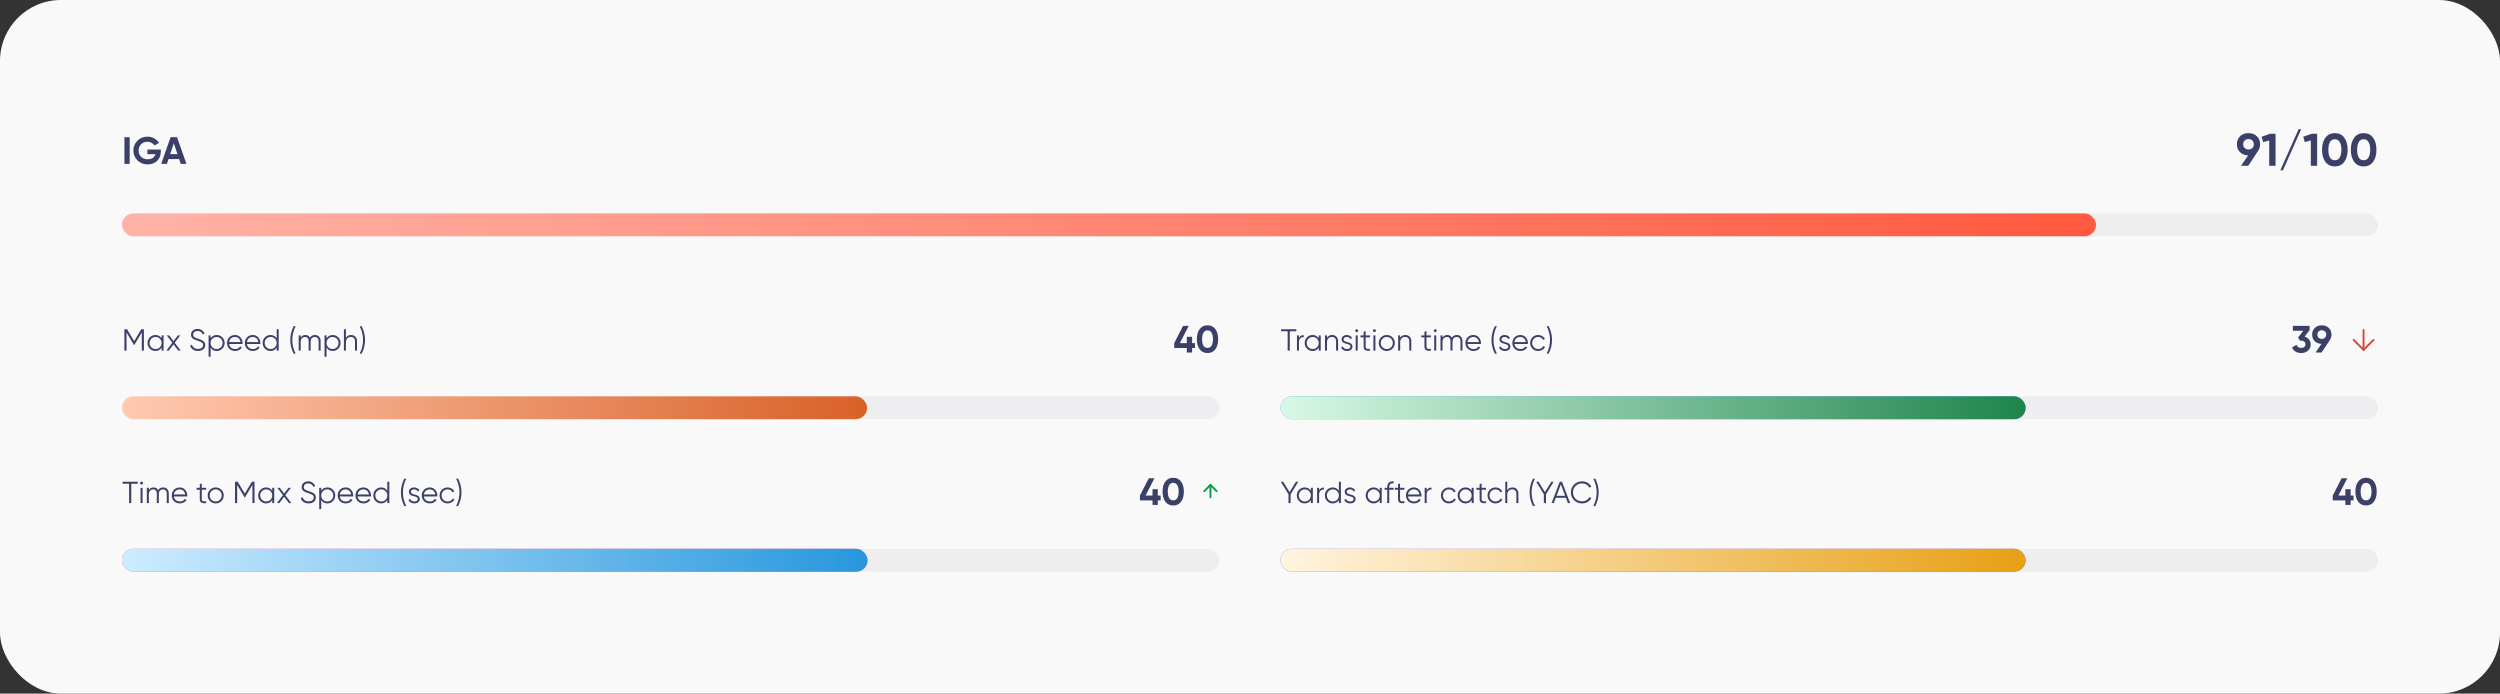 <svg width="1312" height="364" viewBox="0 0 1312 364" fill="none" xmlns="http://www.w3.org/2000/svg">
<rect x="0" y="0" width="1312" height="364" fill="#333333" stroke="none"/>
<rect width="1312" height="364" rx="32" fill="#F9F9F9"/>
<path d="M65.3 72H68.06V86H65.3V72ZM84.392 78.48V79.56C84.392 81.56 83.752 83.18 82.472 84.42C81.192 85.66 79.538 86.28 77.512 86.28C75.352 86.28 73.558 85.58 72.132 84.18C70.718 82.767 70.012 81.047 70.012 79.02C70.012 76.98 70.712 75.253 72.112 73.84C73.525 72.427 75.272 71.72 77.352 71.72C78.658 71.72 79.852 72.02 80.932 72.62C82.012 73.207 82.852 73.993 83.452 74.98L81.092 76.34C80.758 75.767 80.252 75.3 79.572 74.94C78.905 74.58 78.158 74.4 77.332 74.4C75.998 74.4 74.898 74.84 74.032 75.72C73.178 76.587 72.752 77.687 72.752 79.02C72.752 80.34 73.185 81.433 74.052 82.3C74.932 83.153 76.092 83.58 77.532 83.58C78.598 83.58 79.478 83.347 80.172 82.88C80.878 82.4 81.358 81.747 81.612 80.92H77.372V78.48H84.392ZM94.847 86L94.007 83.48H88.427L87.587 86H84.607L89.507 72H92.927L97.847 86H94.847ZM89.307 80.9H93.147L91.227 75.18L89.307 80.9Z" fill="#3B4068"/>
<path d="M1186.1 75.696C1186.1 76.992 1185.76 78.128 1185.09 79.104H1185.11L1179.88 87H1176.09L1179.83 81.528C1178.09 81.496 1176.66 80.944 1175.56 79.872C1174.47 78.784 1173.93 77.392 1173.93 75.696C1173.93 73.984 1174.49 72.584 1175.61 71.496C1176.74 70.408 1178.21 69.864 1180 69.864C1181.81 69.864 1183.27 70.408 1184.39 71.496C1185.53 72.568 1186.1 73.968 1186.1 75.696ZM1177.22 75.696C1177.22 76.528 1177.48 77.192 1178.01 77.688C1178.55 78.184 1179.22 78.432 1180 78.432C1180.82 78.432 1181.49 78.184 1182.02 77.688C1182.54 77.192 1182.81 76.528 1182.81 75.696C1182.81 74.864 1182.54 74.208 1182.02 73.728C1181.49 73.232 1180.82 72.984 1180 72.984C1179.22 72.984 1178.55 73.232 1178.01 73.728C1177.48 74.224 1177.22 74.88 1177.22 75.696ZM1191.32 70.2H1194.2V87H1190.89V73.704L1187.72 74.592L1186.9 71.76L1191.32 70.2ZM1198.08 89.4H1196.71L1206.31 67.8H1207.68L1198.08 89.4ZM1213.16 70.2H1216.04V87H1212.73V73.704L1209.56 74.592L1208.75 71.76L1213.16 70.2ZM1225.33 87.336C1223.23 87.336 1221.58 86.544 1220.38 84.96C1219.2 83.36 1218.61 81.24 1218.61 78.6C1218.61 75.96 1219.2 73.848 1220.38 72.264C1221.58 70.664 1223.23 69.864 1225.33 69.864C1227.44 69.864 1229.09 70.664 1230.27 72.264C1231.45 73.848 1232.05 75.96 1232.05 78.6C1232.05 81.24 1231.45 83.36 1230.27 84.96C1229.09 86.544 1227.44 87.336 1225.33 87.336ZM1222.78 82.704C1223.36 83.632 1224.21 84.096 1225.33 84.096C1226.45 84.096 1227.29 83.624 1227.87 82.68C1228.46 81.736 1228.76 80.376 1228.76 78.6C1228.76 76.808 1228.46 75.44 1227.87 74.496C1227.29 73.552 1226.45 73.08 1225.33 73.08C1224.21 73.08 1223.36 73.552 1222.78 74.496C1222.21 75.44 1221.92 76.808 1221.92 78.6C1221.92 80.392 1222.21 81.76 1222.78 82.704ZM1240.44 87.336C1238.35 87.336 1236.7 86.544 1235.5 84.96C1234.31 83.36 1233.72 81.24 1233.72 78.6C1233.72 75.96 1234.31 73.848 1235.5 72.264C1236.7 70.664 1238.35 69.864 1240.44 69.864C1242.55 69.864 1244.2 70.664 1245.39 72.264C1246.57 73.848 1247.16 75.96 1247.16 78.6C1247.16 81.24 1246.57 83.36 1245.39 84.96C1244.2 86.544 1242.55 87.336 1240.44 87.336ZM1237.9 82.704C1238.47 83.632 1239.32 84.096 1240.44 84.096C1241.56 84.096 1242.41 83.624 1242.99 82.68C1243.58 81.736 1243.87 80.376 1243.87 78.6C1243.87 76.808 1243.58 75.44 1242.99 74.496C1242.41 73.552 1241.56 73.08 1240.44 73.08C1239.32 73.08 1238.47 73.552 1237.9 74.496C1237.32 75.44 1237.03 76.808 1237.03 78.6C1237.03 80.392 1237.32 81.76 1237.9 82.704Z" fill="#3B4068"/>
<rect opacity="0.2" x="64" y="112" width="1184" height="12" rx="6" fill="#C3C5D6"/>
<rect x="64" y="112" width="1036" height="12" rx="6" fill="url(#paint0_linear_13432_33562)"/>
<path d="M75.52 172.8V184H74.4V174.496L70.48 181.056H70.32L66.4 174.496V184H65.28V172.8H66.672L70.4 179.04L74.128 172.8H75.52ZM84.797 176H85.853V184H84.797V182.432C84.061 183.605 82.984 184.192 81.565 184.192C80.424 184.192 79.448 183.787 78.637 182.976C77.837 182.165 77.437 181.173 77.437 180C77.437 178.827 77.837 177.835 78.637 177.024C79.448 176.213 80.424 175.808 81.565 175.808C82.984 175.808 84.061 176.395 84.797 177.568V176ZM79.405 182.256C80.013 182.864 80.76 183.168 81.645 183.168C82.53 183.168 83.277 182.864 83.885 182.256C84.493 181.637 84.797 180.885 84.797 180C84.797 179.115 84.493 178.368 83.885 177.76C83.277 177.141 82.53 176.832 81.645 176.832C80.76 176.832 80.013 177.141 79.405 177.76C78.797 178.368 78.493 179.115 78.493 180C78.493 180.885 78.797 181.637 79.405 182.256ZM94.809 184H93.545L91.049 180.704L88.553 184H87.289L90.425 179.856L87.497 176H88.761L91.049 179.024L93.337 176H94.601L91.689 179.856L94.809 184ZM103.925 184.192C102.901 184.192 102.021 183.952 101.285 183.472C100.56 182.981 100.053 182.309 99.765 181.456L100.725 180.896C100.928 181.589 101.301 182.133 101.845 182.528C102.389 182.912 103.088 183.104 103.941 183.104C104.773 183.104 105.418 182.923 105.877 182.56C106.346 182.187 106.581 181.696 106.581 181.088C106.581 180.501 106.368 180.059 105.941 179.76C105.514 179.461 104.81 179.152 103.829 178.832C102.666 178.448 101.898 178.139 101.525 177.904C100.672 177.392 100.245 176.651 100.245 175.68C100.245 174.731 100.576 173.984 101.237 173.44C101.898 172.885 102.714 172.608 103.685 172.608C104.56 172.608 105.317 172.837 105.957 173.296C106.597 173.744 107.072 174.32 107.381 175.024L106.437 175.552C105.925 174.315 105.008 173.696 103.685 173.696C102.992 173.696 102.432 173.867 102.005 174.208C101.578 174.549 101.365 175.024 101.365 175.632C101.365 176.187 101.557 176.603 101.941 176.88C102.325 177.157 102.96 177.44 103.845 177.728C104.25 177.867 104.538 177.968 104.709 178.032C104.89 178.085 105.146 178.181 105.477 178.32C105.818 178.448 106.069 178.565 106.229 178.672C106.389 178.768 106.581 178.907 106.805 179.088C107.04 179.259 107.205 179.435 107.301 179.616C107.408 179.787 107.498 180 107.573 180.256C107.658 180.501 107.701 180.768 107.701 181.056C107.701 182.005 107.354 182.768 106.661 183.344C105.968 183.909 105.056 184.192 103.925 184.192ZM113.752 175.808C114.893 175.808 115.864 176.213 116.664 177.024C117.474 177.835 117.88 178.827 117.88 180C117.88 181.173 117.474 182.165 116.664 182.976C115.864 183.787 114.893 184.192 113.752 184.192C112.333 184.192 111.256 183.605 110.52 182.432V187.2H109.464V176H110.52V177.568C111.256 176.395 112.333 175.808 113.752 175.808ZM111.432 182.256C112.04 182.864 112.786 183.168 113.672 183.168C114.557 183.168 115.304 182.864 115.912 182.256C116.52 181.637 116.824 180.885 116.824 180C116.824 179.115 116.52 178.368 115.912 177.76C115.304 177.141 114.557 176.832 113.672 176.832C112.786 176.832 112.04 177.141 111.432 177.76C110.824 178.368 110.52 179.115 110.52 180C110.52 180.885 110.824 181.637 111.432 182.256ZM123.332 175.808C124.516 175.808 125.47 176.229 126.196 177.072C126.932 177.904 127.3 178.891 127.3 180.032C127.3 180.149 127.289 180.315 127.268 180.528H120.244C120.35 181.339 120.692 181.984 121.268 182.464C121.854 182.933 122.574 183.168 123.428 183.168C124.036 183.168 124.558 183.045 124.996 182.8C125.444 182.544 125.78 182.213 126.004 181.808L126.932 182.352C126.58 182.917 126.1 183.365 125.492 183.696C124.884 184.027 124.19 184.192 123.412 184.192C122.153 184.192 121.129 183.797 120.34 183.008C119.55 182.219 119.156 181.216 119.156 180C119.156 178.805 119.545 177.808 120.324 177.008C121.102 176.208 122.105 175.808 123.332 175.808ZM123.332 176.832C122.5 176.832 121.801 177.083 121.236 177.584C120.681 178.075 120.35 178.715 120.244 179.504H126.212C126.105 178.661 125.78 178.005 125.236 177.536C124.692 177.067 124.057 176.832 123.332 176.832ZM132.675 175.808C133.859 175.808 134.814 176.229 135.539 177.072C136.275 177.904 136.643 178.891 136.643 180.032C136.643 180.149 136.633 180.315 136.611 180.528H129.587C129.694 181.339 130.035 181.984 130.611 182.464C131.198 182.933 131.918 183.168 132.771 183.168C133.379 183.168 133.902 183.045 134.339 182.8C134.787 182.544 135.123 182.213 135.347 181.808L136.275 182.352C135.923 182.917 135.443 183.365 134.835 183.696C134.227 184.027 133.534 184.192 132.755 184.192C131.497 184.192 130.473 183.797 129.683 183.008C128.894 182.219 128.499 181.216 128.499 180C128.499 178.805 128.889 177.808 129.667 177.008C130.446 176.208 131.449 175.808 132.675 175.808ZM132.675 176.832C131.843 176.832 131.145 177.083 130.579 177.584C130.025 178.075 129.694 178.715 129.587 179.504H135.555C135.449 178.661 135.123 178.005 134.579 177.536C134.035 177.067 133.401 176.832 132.675 176.832ZM145.203 172.8H146.259V184H145.203V182.432C144.467 183.605 143.39 184.192 141.971 184.192C140.83 184.192 139.854 183.787 139.043 182.976C138.243 182.165 137.843 181.173 137.843 180C137.843 178.827 138.243 177.835 139.043 177.024C139.854 176.213 140.83 175.808 141.971 175.808C143.39 175.808 144.467 176.395 145.203 177.568V172.8ZM139.811 182.256C140.419 182.864 141.166 183.168 142.051 183.168C142.936 183.168 143.683 182.864 144.291 182.256C144.899 181.637 145.203 180.885 145.203 180C145.203 179.115 144.899 178.368 144.291 177.76C143.683 177.141 142.936 176.832 142.051 176.832C141.166 176.832 140.419 177.141 139.811 177.76C139.203 178.368 138.899 179.115 138.899 180C138.899 180.885 139.203 181.637 139.811 182.256ZM154.095 185.6C152.922 183.253 152.335 180.853 152.335 178.4C152.335 175.947 152.922 173.547 154.095 171.2H155.151C153.978 173.547 153.391 175.947 153.391 178.4C153.391 180.853 153.978 183.253 155.151 185.6H154.095ZM165.273 175.808C166.169 175.808 166.889 176.096 167.433 176.672C167.988 177.248 168.265 178.027 168.265 179.008V184H167.209V179.008C167.209 178.315 167.028 177.781 166.665 177.408C166.313 177.024 165.844 176.832 165.257 176.832C164.596 176.832 164.057 177.056 163.641 177.504C163.236 177.941 163.033 178.629 163.033 179.568V184H161.977V179.008C161.977 178.304 161.806 177.765 161.465 177.392C161.134 177.019 160.681 176.832 160.105 176.832C159.465 176.832 158.921 177.056 158.473 177.504C158.025 177.952 157.801 178.64 157.801 179.568V184H156.745V176H157.801V177.168C158.377 176.261 159.193 175.808 160.249 175.808C161.401 175.808 162.212 176.293 162.681 177.264C163.257 176.293 164.121 175.808 165.273 175.808ZM174.596 175.808C175.737 175.808 176.708 176.213 177.508 177.024C178.318 177.835 178.724 178.827 178.724 180C178.724 181.173 178.318 182.165 177.508 182.976C176.708 183.787 175.737 184.192 174.596 184.192C173.177 184.192 172.1 183.605 171.364 182.432V187.2H170.308V176H171.364V177.568C172.1 176.395 173.177 175.808 174.596 175.808ZM172.276 182.256C172.884 182.864 173.63 183.168 174.516 183.168C175.401 183.168 176.148 182.864 176.756 182.256C177.364 181.637 177.668 180.885 177.668 180C177.668 179.115 177.364 178.368 176.756 177.76C176.148 177.141 175.401 176.832 174.516 176.832C173.63 176.832 172.884 177.141 172.276 177.76C171.668 178.368 171.364 179.115 171.364 180C171.364 180.885 171.668 181.637 172.276 182.256ZM184.223 175.808C185.194 175.808 185.957 176.107 186.511 176.704C187.077 177.291 187.359 178.085 187.359 179.088V184H186.303V179.088C186.303 178.373 186.111 177.819 185.727 177.424C185.354 177.029 184.821 176.832 184.127 176.832C183.359 176.832 182.735 177.077 182.255 177.568C181.775 178.048 181.535 178.795 181.535 179.808V184H180.479V172.8H181.535V177.248C182.133 176.288 183.029 175.808 184.223 175.808ZM189.817 185.6H188.761C189.935 183.253 190.521 180.853 190.521 178.4C190.521 175.947 189.935 173.547 188.761 171.2H189.817C190.991 173.547 191.577 175.947 191.577 178.4C191.577 180.853 190.991 183.253 189.817 185.6Z" fill="#3B4068"/>
<path d="M627.121 180.06V182.62H625.621V185H622.841V182.62H616.221V180.06L620.881 171H623.841L619.201 180.06H622.841V176.74H625.621V180.06H627.121ZM633.702 185.28C631.956 185.28 630.582 184.62 629.582 183.3C628.596 181.967 628.102 180.2 628.102 178C628.102 175.8 628.596 174.04 629.582 172.72C630.582 171.387 631.956 170.72 633.702 170.72C635.462 170.72 636.836 171.387 637.822 172.72C638.809 174.04 639.302 175.8 639.302 178C639.302 180.2 638.809 181.967 637.822 183.3C636.836 184.62 635.462 185.28 633.702 185.28ZM631.582 181.42C632.062 182.193 632.769 182.58 633.702 182.58C634.636 182.58 635.342 182.187 635.822 181.4C636.316 180.613 636.562 179.48 636.562 178C636.562 176.507 636.316 175.367 635.822 174.58C635.342 173.793 634.636 173.4 633.702 173.4C632.769 173.4 632.062 173.793 631.582 174.58C631.102 175.367 630.862 176.507 630.862 178C630.862 179.493 631.102 180.633 631.582 181.42Z" fill="#3B4068"/>
<rect opacity="0.2" x="64" y="208" width="576" height="12" rx="6" fill="#C3C5D6"/>
<rect x="64" y="208" width="391.052" height="12" rx="6" fill="url(#paint1_linear_13432_33562)"/>
<path d="M72.32 252.8V253.856H68.88V264H67.76V253.856H64.32V252.8H72.32ZM74.833 254.08C74.683 254.229 74.502 254.304 74.289 254.304C74.075 254.304 73.894 254.229 73.745 254.08C73.595 253.931 73.521 253.749 73.521 253.536C73.521 253.323 73.595 253.141 73.745 252.992C73.894 252.843 74.075 252.768 74.289 252.768C74.502 252.768 74.683 252.843 74.833 252.992C74.982 253.141 75.057 253.323 75.057 253.536C75.057 253.749 74.982 253.931 74.833 254.08ZM73.761 264V256H74.817V264H73.761ZM85.585 255.808C86.481 255.808 87.201 256.096 87.746 256.672C88.3 257.248 88.578 258.027 88.578 259.008V264H87.522V259.008C87.522 258.315 87.34 257.781 86.978 257.408C86.626 257.024 86.156 256.832 85.57 256.832C84.908 256.832 84.37 257.056 83.954 257.504C83.548 257.941 83.346 258.629 83.346 259.568V264H82.29V259.008C82.29 258.304 82.119 257.765 81.778 257.392C81.447 257.019 80.993 256.832 80.418 256.832C79.778 256.832 79.234 257.056 78.785 257.504C78.338 257.952 78.114 258.64 78.114 259.568V264H77.058V256H78.114V257.168C78.689 256.261 79.505 255.808 80.561 255.808C81.713 255.808 82.524 256.293 82.993 257.264C83.57 256.293 84.433 255.808 85.585 255.808ZM94.316 255.808C95.5 255.808 96.455 256.229 97.18 257.072C97.916 257.904 98.284 258.891 98.284 260.032C98.284 260.149 98.273 260.315 98.252 260.528H91.228C91.335 261.339 91.676 261.984 92.252 262.464C92.839 262.933 93.559 263.168 94.412 263.168C95.02 263.168 95.543 263.045 95.98 262.8C96.428 262.544 96.764 262.213 96.988 261.808L97.916 262.352C97.564 262.917 97.084 263.365 96.476 263.696C95.868 264.027 95.175 264.192 94.396 264.192C93.137 264.192 92.113 263.797 91.324 263.008C90.535 262.219 90.14 261.216 90.14 260C90.14 258.805 90.529 257.808 91.308 257.008C92.087 256.208 93.089 255.808 94.316 255.808ZM94.316 256.832C93.484 256.832 92.785 257.083 92.22 257.584C91.665 258.075 91.335 258.715 91.228 259.504H97.196C97.089 258.661 96.764 258.005 96.22 257.536C95.676 257.067 95.041 256.832 94.316 256.832ZM108.204 257.024H105.9V261.872C105.9 262.309 105.985 262.624 106.156 262.816C106.326 262.997 106.582 263.093 106.924 263.104C107.265 263.104 107.692 263.093 108.204 263.072V264C107.084 264.171 106.241 264.091 105.676 263.76C105.121 263.429 104.844 262.8 104.844 261.872V257.024H103.164V256H104.844V254.08L105.9 253.76V256H108.204V257.024ZM116.183 262.992C115.373 263.792 114.381 264.192 113.207 264.192C112.034 264.192 111.037 263.792 110.215 262.992C109.405 262.181 108.999 261.184 108.999 260C108.999 258.816 109.405 257.824 110.215 257.024C111.037 256.213 112.034 255.808 113.207 255.808C114.381 255.808 115.373 256.213 116.183 257.024C117.005 257.824 117.415 258.816 117.415 260C117.415 261.184 117.005 262.181 116.183 262.992ZM110.967 262.256C111.575 262.864 112.322 263.168 113.207 263.168C114.093 263.168 114.839 262.864 115.447 262.256C116.055 261.637 116.359 260.885 116.359 260C116.359 259.115 116.055 258.368 115.447 257.76C114.839 257.141 114.093 256.832 113.207 256.832C112.322 256.832 111.575 257.141 110.967 257.76C110.359 258.368 110.055 259.115 110.055 260C110.055 260.885 110.359 261.637 110.967 262.256ZM133.583 252.8V264H132.463V254.496L128.543 261.056H128.383L124.463 254.496V264H123.343V252.8H124.735L128.463 259.04L132.191 252.8H133.583ZM142.859 256H143.915V264H142.859V262.432C142.123 263.605 141.046 264.192 139.627 264.192C138.486 264.192 137.51 263.787 136.699 262.976C135.899 262.165 135.499 261.173 135.499 260C135.499 258.827 135.899 257.835 136.699 257.024C137.51 256.213 138.486 255.808 139.627 255.808C141.046 255.808 142.123 256.395 142.859 257.568V256ZM137.467 262.256C138.075 262.864 138.822 263.168 139.707 263.168C140.593 263.168 141.339 262.864 141.947 262.256C142.555 261.637 142.859 260.885 142.859 260C142.859 259.115 142.555 258.368 141.947 257.76C141.339 257.141 140.593 256.832 139.707 256.832C138.822 256.832 138.075 257.141 137.467 257.76C136.859 258.368 136.555 259.115 136.555 260C136.555 260.885 136.859 261.637 137.467 262.256ZM152.871 264H151.607L149.111 260.704L146.615 264H145.351L148.487 259.856L145.559 256H146.823L149.111 259.024L151.399 256H152.663L149.751 259.856L152.871 264ZM161.988 264.192C160.964 264.192 160.084 263.952 159.348 263.472C158.622 262.981 158.116 262.309 157.828 261.456L158.788 260.896C158.99 261.589 159.364 262.133 159.908 262.528C160.452 262.912 161.15 263.104 162.004 263.104C162.836 263.104 163.481 262.923 163.94 262.56C164.409 262.187 164.644 261.696 164.644 261.088C164.644 260.501 164.43 260.059 164.004 259.76C163.577 259.461 162.873 259.152 161.891 258.832C160.729 258.448 159.961 258.139 159.588 257.904C158.734 257.392 158.308 256.651 158.308 255.68C158.308 254.731 158.638 253.984 159.299 253.44C159.961 252.885 160.777 252.608 161.748 252.608C162.622 252.608 163.38 252.837 164.02 253.296C164.66 253.744 165.134 254.32 165.444 255.024L164.5 255.552C163.988 254.315 163.07 253.696 161.748 253.696C161.054 253.696 160.494 253.867 160.068 254.208C159.641 254.549 159.428 255.024 159.428 255.632C159.428 256.187 159.62 256.603 160.004 256.88C160.388 257.157 161.022 257.44 161.908 257.728C162.313 257.867 162.601 257.968 162.772 258.032C162.953 258.085 163.209 258.181 163.54 258.32C163.881 258.448 164.132 258.565 164.292 258.672C164.452 258.768 164.644 258.907 164.868 259.088C165.102 259.259 165.268 259.435 165.364 259.616C165.47 259.787 165.561 260 165.635 260.256C165.721 260.501 165.764 260.768 165.764 261.056C165.764 262.005 165.417 262.768 164.724 263.344C164.03 263.909 163.118 264.192 161.988 264.192ZM171.814 255.808C172.956 255.808 173.926 256.213 174.726 257.024C175.537 257.835 175.942 258.827 175.942 260C175.942 261.173 175.537 262.165 174.726 262.976C173.926 263.787 172.956 264.192 171.814 264.192C170.396 264.192 169.318 263.605 168.582 262.432V267.2H167.526V256H168.582V257.568C169.318 256.395 170.396 255.808 171.814 255.808ZM169.494 262.256C170.102 262.864 170.849 263.168 171.734 263.168C172.62 263.168 173.366 262.864 173.974 262.256C174.582 261.637 174.886 260.885 174.886 260C174.886 259.115 174.582 258.368 173.974 257.76C173.366 257.141 172.62 256.832 171.734 256.832C170.849 256.832 170.102 257.141 169.494 257.76C168.886 258.368 168.582 259.115 168.582 260C168.582 260.885 168.886 261.637 169.494 262.256ZM181.394 255.808C182.578 255.808 183.533 256.229 184.258 257.072C184.994 257.904 185.362 258.891 185.362 260.032C185.362 260.149 185.351 260.315 185.33 260.528H178.306C178.413 261.339 178.754 261.984 179.33 262.464C179.917 262.933 180.637 263.168 181.49 263.168C182.098 263.168 182.621 263.045 183.058 262.8C183.506 262.544 183.842 262.213 184.066 261.808L184.994 262.352C184.642 262.917 184.162 263.365 183.554 263.696C182.946 264.027 182.253 264.192 181.474 264.192C180.215 264.192 179.191 263.797 178.402 263.008C177.613 262.219 177.218 261.216 177.218 260C177.218 258.805 177.607 257.808 178.386 257.008C179.165 256.208 180.167 255.808 181.394 255.808ZM181.394 256.832C180.562 256.832 179.863 257.083 179.298 257.584C178.743 258.075 178.413 258.715 178.306 259.504H184.274C184.167 258.661 183.842 258.005 183.298 257.536C182.754 257.067 182.119 256.832 181.394 256.832ZM190.738 255.808C191.922 255.808 192.877 256.229 193.602 257.072C194.338 257.904 194.706 258.891 194.706 260.032C194.706 260.149 194.695 260.315 194.674 260.528H187.65C187.757 261.339 188.098 261.984 188.674 262.464C189.261 262.933 189.981 263.168 190.834 263.168C191.442 263.168 191.965 263.045 192.402 262.8C192.85 262.544 193.186 262.213 193.41 261.808L194.338 262.352C193.986 262.917 193.506 263.365 192.898 263.696C192.29 264.027 191.597 264.192 190.818 264.192C189.559 264.192 188.535 263.797 187.746 263.008C186.957 262.219 186.562 261.216 186.562 260C186.562 258.805 186.951 257.808 187.73 257.008C188.509 256.208 189.511 255.808 190.738 255.808ZM190.738 256.832C189.906 256.832 189.207 257.083 188.642 257.584C188.087 258.075 187.757 258.715 187.65 259.504H193.618C193.511 258.661 193.186 258.005 192.642 257.536C192.098 257.067 191.463 256.832 190.738 256.832ZM203.266 252.8H204.322V264H203.266V262.432C202.53 263.605 201.452 264.192 200.034 264.192C198.892 264.192 197.916 263.787 197.106 262.976C196.306 262.165 195.906 261.173 195.906 260C195.906 258.827 196.306 257.835 197.106 257.024C197.916 256.213 198.892 255.808 200.034 255.808C201.452 255.808 202.53 256.395 203.266 257.568V252.8ZM197.874 262.256C198.482 262.864 199.228 263.168 200.114 263.168C200.999 263.168 201.746 262.864 202.354 262.256C202.962 261.637 203.266 260.885 203.266 260C203.266 259.115 202.962 258.368 202.354 257.76C201.746 257.141 200.999 256.832 200.114 256.832C199.228 256.832 198.482 257.141 197.874 257.76C197.266 258.368 196.962 259.115 196.962 260C196.962 260.885 197.266 261.637 197.874 262.256ZM212.158 265.6C210.984 263.253 210.398 260.853 210.398 258.4C210.398 255.947 210.984 253.547 212.158 251.2H213.214C212.04 253.547 211.454 255.947 211.454 258.4C211.454 260.853 212.04 263.253 213.214 265.6H212.158ZM215.64 258.096C215.64 258.459 215.8 258.747 216.12 258.96C216.44 259.173 216.829 259.339 217.288 259.456C217.746 259.573 218.205 259.707 218.664 259.856C219.122 259.995 219.512 260.235 219.832 260.576C220.152 260.907 220.312 261.344 220.312 261.888C220.312 262.571 220.04 263.125 219.496 263.552C218.962 263.979 218.269 264.192 217.416 264.192C216.648 264.192 215.992 264.021 215.448 263.68C214.914 263.339 214.541 262.896 214.328 262.352L215.224 261.824C215.373 262.24 215.64 262.571 216.024 262.816C216.418 263.051 216.882 263.168 217.416 263.168C217.938 263.168 218.376 263.067 218.728 262.864C219.08 262.651 219.256 262.325 219.256 261.888C219.256 261.525 219.096 261.237 218.776 261.024C218.456 260.811 218.066 260.645 217.608 260.528C217.149 260.411 216.69 260.283 216.232 260.144C215.773 259.995 215.384 259.755 215.064 259.424C214.744 259.083 214.584 258.64 214.584 258.096C214.584 257.445 214.84 256.901 215.352 256.464C215.874 256.027 216.53 255.808 217.32 255.808C217.97 255.808 218.541 255.957 219.032 256.256C219.522 256.544 219.885 256.939 220.12 257.44L219.24 257.952C218.93 257.205 218.29 256.832 217.32 256.832C216.861 256.832 216.466 256.944 216.136 257.168C215.805 257.381 215.64 257.691 215.64 258.096ZM225.535 255.808C226.719 255.808 227.673 256.229 228.399 257.072C229.135 257.904 229.503 258.891 229.503 260.032C229.503 260.149 229.492 260.315 229.471 260.528H222.447C222.553 261.339 222.895 261.984 223.471 262.464C224.057 262.933 224.777 263.168 225.631 263.168C226.239 263.168 226.761 263.045 227.199 262.8C227.647 262.544 227.983 262.213 228.207 261.808L229.135 262.352C228.783 262.917 228.303 263.365 227.695 263.696C227.087 264.027 226.393 264.192 225.615 264.192C224.356 264.192 223.332 263.797 222.543 263.008C221.753 262.219 221.359 261.216 221.359 260C221.359 258.805 221.748 257.808 222.527 257.008C223.305 256.208 224.308 255.808 225.535 255.808ZM225.535 256.832C224.703 256.832 224.004 257.083 223.439 257.584C222.884 258.075 222.553 258.715 222.447 259.504H228.415C228.308 258.661 227.983 258.005 227.439 257.536C226.895 257.067 226.26 256.832 225.535 256.832ZM234.911 264.192C233.705 264.192 232.703 263.792 231.903 262.992C231.103 262.181 230.703 261.184 230.703 260C230.703 258.816 231.103 257.824 231.903 257.024C232.703 256.213 233.705 255.808 234.911 255.808C235.7 255.808 236.409 256 237.039 256.384C237.668 256.757 238.127 257.264 238.415 257.904L237.551 258.4C237.337 257.92 236.991 257.541 236.511 257.264C236.041 256.976 235.508 256.832 234.911 256.832C234.025 256.832 233.279 257.141 232.671 257.76C232.063 258.368 231.759 259.115 231.759 260C231.759 260.885 232.063 261.637 232.671 262.256C233.279 262.864 234.025 263.168 234.911 263.168C235.508 263.168 236.041 263.029 236.511 262.752C236.98 262.464 237.348 262.08 237.615 261.6L238.495 262.112C238.164 262.752 237.679 263.259 237.039 263.632C236.399 264.005 235.689 264.192 234.911 264.192ZM240.427 265.6H239.371C240.544 263.253 241.131 260.853 241.131 258.4C241.131 255.947 240.544 253.547 239.371 251.2H240.427C241.6 253.547 242.187 255.947 242.187 258.4C242.187 260.853 241.6 263.253 240.427 265.6Z" fill="#3B4068"/>
<path d="M609.121 260.06V262.62H607.621V265H604.841V262.62H598.221V260.06L602.881 251H605.841L601.201 260.06H604.841V256.74H607.621V260.06H609.121ZM615.702 265.28C613.956 265.28 612.582 264.62 611.582 263.3C610.596 261.967 610.102 260.2 610.102 258C610.102 255.8 610.596 254.04 611.582 252.72C612.582 251.387 613.956 250.72 615.702 250.72C617.462 250.72 618.836 251.387 619.822 252.72C620.809 254.04 621.302 255.8 621.302 258C621.302 260.2 620.809 261.967 619.822 263.3C618.836 264.62 617.462 265.28 615.702 265.28ZM613.582 261.42C614.062 262.193 614.769 262.58 615.702 262.58C616.636 262.58 617.342 262.187 617.822 261.4C618.316 260.613 618.562 259.48 618.562 258C618.562 256.507 618.316 255.367 617.822 254.58C617.342 253.793 616.636 253.4 615.702 253.4C614.769 253.4 614.062 253.793 613.582 254.58C613.102 255.367 612.862 256.507 612.862 258C612.862 259.493 613.102 260.633 613.582 261.42Z" fill="#3B4068"/>
<path d="M638.5 257.75L635.25 254.5L632 257.75" stroke="#019C49" stroke-linecap="round" stroke-linejoin="round"/>
<path d="M635.25 261V254.5" stroke="#019C49" stroke-linecap="round" stroke-linejoin="round"/>
<rect opacity="0.2" x="64" y="288" width="576" height="12" rx="6" fill="#C3C5D6"/>
<rect x="64" y="288" width="391.261" height="12" rx="6" fill="#ED589D"/>
<rect x="64" y="288" width="391.261" height="12" rx="6" fill="url(#paint2_linear_13432_33562)"/>
<path d="M680.32 172.8V173.856H676.88V184H675.76V173.856H672.32V172.8H680.32ZM681.692 177.328C682.182 176.357 683.025 175.872 684.22 175.872V176.896C683.494 176.896 682.892 177.109 682.412 177.536C681.932 177.963 681.692 178.635 681.692 179.552V184H680.636V176H681.692V177.328ZM692.062 176H693.119V184H692.062V182.432C691.327 183.605 690.249 184.192 688.831 184.192C687.689 184.192 686.713 183.787 685.903 182.976C685.103 182.165 684.703 181.173 684.703 180C684.703 178.827 685.103 177.835 685.903 177.024C686.713 176.213 687.689 175.808 688.831 175.808C690.249 175.808 691.327 176.395 692.062 177.568V176ZM686.671 182.256C687.279 182.864 688.025 183.168 688.911 183.168C689.796 183.168 690.543 182.864 691.151 182.256C691.759 181.637 692.062 180.885 692.062 180C692.062 179.115 691.759 178.368 691.151 177.76C690.543 177.141 689.796 176.832 688.911 176.832C688.025 176.832 687.279 177.141 686.671 177.76C686.063 178.368 685.759 179.115 685.759 180C685.759 180.885 686.063 181.637 686.671 182.256ZM699.098 175.808C700.069 175.808 700.832 176.107 701.386 176.704C701.952 177.291 702.234 178.085 702.234 179.088V184H701.178V179.088C701.178 178.373 700.986 177.819 700.602 177.424C700.229 177.029 699.696 176.832 699.002 176.832C698.234 176.832 697.61 177.077 697.13 177.568C696.65 178.048 696.41 178.795 696.41 179.808V184H695.354V176H696.41V177.248C697.008 176.288 697.904 175.808 699.098 175.808ZM705.108 178.096C705.108 178.459 705.268 178.747 705.588 178.96C705.908 179.173 706.298 179.339 706.756 179.456C707.215 179.573 707.674 179.707 708.132 179.856C708.591 179.995 708.98 180.235 709.3 180.576C709.62 180.907 709.78 181.344 709.78 181.888C709.78 182.571 709.508 183.125 708.964 183.552C708.431 183.979 707.738 184.192 706.884 184.192C706.116 184.192 705.46 184.021 704.916 183.68C704.383 183.339 704.01 182.896 703.796 182.352L704.692 181.824C704.842 182.24 705.108 182.571 705.492 182.816C705.887 183.051 706.351 183.168 706.884 183.168C707.407 183.168 707.844 183.067 708.196 182.864C708.548 182.651 708.724 182.325 708.724 181.888C708.724 181.525 708.564 181.237 708.244 181.024C707.924 180.811 707.535 180.645 707.076 180.528C706.618 180.411 706.159 180.283 705.7 180.144C705.242 179.995 704.852 179.755 704.532 179.424C704.212 179.083 704.052 178.64 704.052 178.096C704.052 177.445 704.308 176.901 704.82 176.464C705.343 176.027 705.999 175.808 706.788 175.808C707.439 175.808 708.01 175.957 708.5 176.256C708.991 176.544 709.354 176.939 709.588 177.44L708.708 177.952C708.399 177.205 707.759 176.832 706.788 176.832C706.33 176.832 705.935 176.944 705.604 177.168C705.274 177.381 705.108 177.691 705.108 178.096ZM712.536 174.08C712.386 174.229 712.205 174.304 711.992 174.304C711.778 174.304 711.597 174.229 711.448 174.08C711.298 173.931 711.224 173.749 711.224 173.536C711.224 173.323 711.298 173.141 711.448 172.992C711.597 172.843 711.778 172.768 711.992 172.768C712.205 172.768 712.386 172.843 712.536 172.992C712.685 173.141 712.76 173.323 712.76 173.536C712.76 173.749 712.685 173.931 712.536 174.08ZM711.464 184V176H712.52V184H711.464ZM719.001 177.024H716.697V181.872C716.697 182.309 716.782 182.624 716.953 182.816C717.123 182.997 717.379 183.093 717.721 183.104C718.062 183.104 718.489 183.093 719.001 183.072V184C717.881 184.171 717.038 184.091 716.473 183.76C715.918 183.429 715.641 182.8 715.641 181.872V177.024H713.961V176H715.641V174.08L716.697 173.76V176H719.001V177.024ZM721.833 174.08C721.683 174.229 721.502 174.304 721.289 174.304C721.075 174.304 720.894 174.229 720.745 174.08C720.595 173.931 720.521 173.749 720.521 173.536C720.521 173.323 720.595 173.141 720.745 172.992C720.894 172.843 721.075 172.768 721.289 172.768C721.502 172.768 721.683 172.843 721.833 172.992C721.982 173.141 722.057 173.323 722.057 173.536C722.057 173.749 721.982 173.931 721.833 174.08ZM720.761 184V176H721.817V184H720.761ZM730.762 182.992C729.951 183.792 728.959 184.192 727.786 184.192C726.612 184.192 725.615 183.792 724.794 182.992C723.983 182.181 723.578 181.184 723.578 180C723.578 178.816 723.983 177.824 724.794 177.024C725.615 176.213 726.612 175.808 727.786 175.808C728.959 175.808 729.951 176.213 730.762 177.024C731.583 177.824 731.994 178.816 731.994 180C731.994 181.184 731.583 182.181 730.762 182.992ZM725.546 182.256C726.154 182.864 726.9 183.168 727.786 183.168C728.671 183.168 729.418 182.864 730.026 182.256C730.634 181.637 730.938 180.885 730.938 180C730.938 179.115 730.634 178.368 730.026 177.76C729.418 177.141 728.671 176.832 727.786 176.832C726.9 176.832 726.154 177.141 725.546 177.76C724.938 178.368 724.634 179.115 724.634 180C724.634 180.885 724.938 181.637 725.546 182.256ZM737.505 175.808C738.475 175.808 739.238 176.107 739.793 176.704C740.358 177.291 740.641 178.085 740.641 179.088V184H739.585V179.088C739.585 178.373 739.393 177.819 739.009 177.424C738.635 177.029 738.102 176.832 737.409 176.832C736.641 176.832 736.017 177.077 735.537 177.568C735.057 178.048 734.817 178.795 734.817 179.808V184H733.761V176H734.817V177.248C735.414 176.288 736.31 175.808 737.505 175.808ZM750.923 177.024H748.619V181.872C748.619 182.309 748.704 182.624 748.875 182.816C749.045 182.997 749.301 183.093 749.643 183.104C749.984 183.104 750.411 183.093 750.923 183.072V184C749.803 184.171 748.96 184.091 748.395 183.76C747.84 183.429 747.562 182.8 747.562 181.872V177.024H745.883V176H747.562V174.08L748.619 173.76V176H750.923V177.024ZM753.755 174.08C753.605 174.229 753.424 174.304 753.211 174.304C752.997 174.304 752.816 174.229 752.667 174.08C752.517 173.931 752.443 173.749 752.443 173.536C752.443 173.323 752.517 173.141 752.667 172.992C752.816 172.843 752.997 172.768 753.211 172.768C753.424 172.768 753.605 172.843 753.755 172.992C753.904 173.141 753.979 173.323 753.979 173.536C753.979 173.749 753.904 173.931 753.755 174.08ZM752.683 184V176H753.739V184H752.683ZM764.507 175.808C765.403 175.808 766.123 176.096 766.667 176.672C767.222 177.248 767.499 178.027 767.499 179.008V184H766.443V179.008C766.443 178.315 766.262 177.781 765.899 177.408C765.547 177.024 765.078 176.832 764.491 176.832C763.83 176.832 763.291 177.056 762.875 177.504C762.47 177.941 762.267 178.629 762.267 179.568V184H761.211V179.008C761.211 178.304 761.041 177.765 760.699 177.392C760.369 177.019 759.915 176.832 759.339 176.832C758.699 176.832 758.155 177.056 757.707 177.504C757.259 177.952 757.035 178.64 757.035 179.568V184H755.979V176H757.035V177.168C757.611 176.261 758.427 175.808 759.483 175.808C760.635 175.808 761.446 176.293 761.915 177.264C762.491 176.293 763.355 175.808 764.507 175.808ZM773.238 175.808C774.422 175.808 775.377 176.229 776.102 177.072C776.838 177.904 777.206 178.891 777.206 180.032C777.206 180.149 777.195 180.315 777.174 180.528H770.15C770.257 181.339 770.598 181.984 771.174 182.464C771.761 182.933 772.481 183.168 773.334 183.168C773.942 183.168 774.465 183.045 774.902 182.8C775.35 182.544 775.686 182.213 775.91 181.808L776.838 182.352C776.486 182.917 776.006 183.365 775.398 183.696C774.79 184.027 774.097 184.192 773.318 184.192C772.059 184.192 771.035 183.797 770.246 183.008C769.457 182.219 769.062 181.216 769.062 180C769.062 178.805 769.451 177.808 770.23 177.008C771.009 176.208 772.011 175.808 773.238 175.808ZM773.238 176.832C772.406 176.832 771.707 177.083 771.142 177.584C770.587 178.075 770.257 178.715 770.15 179.504H776.118C776.011 178.661 775.686 178.005 775.142 177.536C774.598 177.067 773.963 176.832 773.238 176.832ZM784.486 185.6C783.312 183.253 782.726 180.853 782.726 178.4C782.726 175.947 783.312 173.547 784.486 171.2H785.542C784.368 173.547 783.782 175.947 783.782 178.4C783.782 180.853 784.368 183.253 785.542 185.6H784.486ZM787.968 178.096C787.968 178.459 788.128 178.747 788.448 178.96C788.768 179.173 789.157 179.339 789.616 179.456C790.074 179.573 790.533 179.707 790.992 179.856C791.45 179.995 791.84 180.235 792.16 180.576C792.48 180.907 792.64 181.344 792.64 181.888C792.64 182.571 792.368 183.125 791.824 183.552C791.29 183.979 790.597 184.192 789.744 184.192C788.976 184.192 788.32 184.021 787.776 183.68C787.242 183.339 786.869 182.896 786.656 182.352L787.552 181.824C787.701 182.24 787.968 182.571 788.352 182.816C788.746 183.051 789.21 183.168 789.744 183.168C790.266 183.168 790.704 183.067 791.056 182.864C791.408 182.651 791.584 182.325 791.584 181.888C791.584 181.525 791.424 181.237 791.104 181.024C790.784 180.811 790.394 180.645 789.936 180.528C789.477 180.411 789.018 180.283 788.56 180.144C788.101 179.995 787.712 179.755 787.392 179.424C787.072 179.083 786.912 178.64 786.912 178.096C786.912 177.445 787.168 176.901 787.68 176.464C788.202 176.027 788.858 175.808 789.648 175.808C790.298 175.808 790.869 175.957 791.36 176.256C791.85 176.544 792.213 176.939 792.448 177.44L791.568 177.952C791.258 177.205 790.618 176.832 789.648 176.832C789.189 176.832 788.794 176.944 788.464 177.168C788.133 177.381 787.968 177.691 787.968 178.096ZM797.863 175.808C799.047 175.808 800.002 176.229 800.727 177.072C801.463 177.904 801.831 178.891 801.831 180.032C801.831 180.149 801.82 180.315 801.799 180.528H794.775C794.882 181.339 795.223 181.984 795.799 182.464C796.386 182.933 797.106 183.168 797.959 183.168C798.567 183.168 799.09 183.045 799.527 182.8C799.975 182.544 800.311 182.213 800.535 181.808L801.463 182.352C801.111 182.917 800.631 183.365 800.023 183.696C799.415 184.027 798.722 184.192 797.943 184.192C796.684 184.192 795.66 183.797 794.871 183.008C794.082 182.219 793.687 181.216 793.687 180C793.687 178.805 794.076 177.808 794.855 177.008C795.634 176.208 796.636 175.808 797.863 175.808ZM797.863 176.832C797.031 176.832 796.332 177.083 795.767 177.584C795.212 178.075 794.882 178.715 794.775 179.504H800.743C800.636 178.661 800.311 178.005 799.767 177.536C799.223 177.067 798.588 176.832 797.863 176.832ZM807.239 184.192C806.033 184.192 805.031 183.792 804.231 182.992C803.431 182.181 803.031 181.184 803.031 180C803.031 178.816 803.431 177.824 804.231 177.024C805.031 176.213 806.033 175.808 807.239 175.808C808.028 175.808 808.737 176 809.367 176.384C809.996 176.757 810.455 177.264 810.743 177.904L809.879 178.4C809.665 177.92 809.319 177.541 808.839 177.264C808.369 176.976 807.836 176.832 807.239 176.832C806.353 176.832 805.607 177.141 804.999 177.76C804.391 178.368 804.087 179.115 804.087 180C804.087 180.885 804.391 181.637 804.999 182.256C805.607 182.864 806.353 183.168 807.239 183.168C807.836 183.168 808.369 183.029 808.839 182.752C809.308 182.464 809.676 182.08 809.943 181.6L810.823 182.112C810.492 182.752 810.007 183.259 809.367 183.632C808.727 184.005 808.017 184.192 807.239 184.192ZM812.755 185.6H811.699C812.872 183.253 813.459 180.853 813.459 178.4C813.459 175.947 812.872 173.547 811.699 171.2H812.755C813.928 173.547 814.515 175.947 814.515 178.4C814.515 180.853 813.928 183.253 812.755 185.6Z" fill="#3B4068"/>
<path d="M1209.46 176.68C1210.41 176.96 1211.17 177.453 1211.76 178.16C1212.36 178.853 1212.66 179.693 1212.66 180.68C1212.66 182.12 1212.17 183.247 1211.2 184.06C1210.24 184.873 1209.06 185.28 1207.66 185.28C1206.57 185.28 1205.59 185.033 1204.72 184.54C1203.87 184.033 1203.25 183.293 1202.86 182.32L1205.22 180.96C1205.57 182.04 1206.38 182.58 1207.66 182.58C1208.37 182.58 1208.91 182.413 1209.3 182.08C1209.7 181.733 1209.9 181.267 1209.9 180.68C1209.9 180.107 1209.7 179.647 1209.3 179.3C1208.91 178.953 1208.37 178.78 1207.66 178.78H1207.06L1206 177.18L1208.76 173.58H1203.28V171H1212.08V173.28L1209.46 176.68ZM1223.55 175.58C1223.55 176.66 1223.27 177.607 1222.71 178.42H1222.73L1218.37 185H1215.21L1218.33 180.44C1216.87 180.413 1215.69 179.953 1214.77 179.06C1213.86 178.153 1213.41 176.993 1213.41 175.58C1213.41 174.153 1213.87 172.987 1214.81 172.08C1215.75 171.173 1216.97 170.72 1218.47 170.72C1219.97 170.72 1221.19 171.173 1222.13 172.08C1223.07 172.973 1223.55 174.14 1223.55 175.58ZM1216.15 175.58C1216.15 176.273 1216.37 176.827 1216.81 177.24C1217.26 177.653 1217.81 177.86 1218.47 177.86C1219.15 177.86 1219.71 177.653 1220.15 177.24C1220.59 176.827 1220.81 176.273 1220.81 175.58C1220.81 174.887 1220.59 174.34 1220.15 173.94C1219.71 173.527 1219.15 173.32 1218.47 173.32C1217.81 173.32 1217.26 173.527 1216.81 173.94C1216.37 174.353 1216.15 174.9 1216.15 175.58Z" fill="#3B4068"/>
<path d="M1245.6 178.4L1240.4 183.6L1235.2 178.4" stroke="#D84339" stroke-linecap="round" stroke-linejoin="round"/>
<path d="M1240.4 173.2V183.6" stroke="#D84339" stroke-linecap="round" stroke-linejoin="round"/>
<rect opacity="0.2" x="672" y="208" width="576" height="12" rx="6" fill="#C3C5D6"/>
<rect x="672" y="208" width="391.052" height="12" rx="6" fill="#3AACFF"/>
<rect x="672" y="208" width="391.052" height="12" rx="6" fill="url(#paint3_linear_13432_33562)"/>
<path d="M681.36 252.8L677.312 259.408V264H676.192V259.376L672.16 252.8H673.424L676.768 258.288L680.096 252.8H681.36ZM687.922 256H688.978V264H687.922V262.432C687.186 263.605 686.109 264.192 684.69 264.192C683.549 264.192 682.573 263.787 681.762 262.976C680.962 262.165 680.562 261.173 680.562 260C680.562 258.827 680.962 257.835 681.762 257.024C682.573 256.213 683.549 255.808 684.69 255.808C686.109 255.808 687.186 256.395 687.922 257.568V256ZM682.53 262.256C683.138 262.864 683.885 263.168 684.77 263.168C685.655 263.168 686.402 262.864 687.01 262.256C687.618 261.637 687.922 260.885 687.922 260C687.922 259.115 687.618 258.368 687.01 257.76C686.402 257.141 685.655 256.832 684.77 256.832C683.885 256.832 683.138 257.141 682.53 257.76C681.922 258.368 681.618 259.115 681.618 260C681.618 260.885 681.922 261.637 682.53 262.256ZM692.27 257.328C692.76 256.357 693.603 255.872 694.798 255.872V256.896C694.072 256.896 693.47 257.109 692.99 257.536C692.51 257.963 692.27 258.635 692.27 259.552V264H691.214V256H692.27V257.328ZM702.641 252.8H703.697V264H702.641V262.432C701.905 263.605 700.827 264.192 699.409 264.192C698.267 264.192 697.291 263.787 696.481 262.976C695.681 262.165 695.281 261.173 695.281 260C695.281 258.827 695.681 257.835 696.481 257.024C697.291 256.213 698.267 255.808 699.409 255.808C700.827 255.808 701.905 256.395 702.641 257.568V252.8ZM697.249 262.256C697.857 262.864 698.603 263.168 699.489 263.168C700.374 263.168 701.121 262.864 701.729 262.256C702.337 261.637 702.641 260.885 702.641 260C702.641 259.115 702.337 258.368 701.729 257.76C701.121 257.141 700.374 256.832 699.489 256.832C698.603 256.832 697.857 257.141 697.249 257.76C696.641 258.368 696.337 259.115 696.337 260C696.337 260.885 696.641 261.637 697.249 262.256ZM706.765 258.096C706.765 258.459 706.925 258.747 707.245 258.96C707.565 259.173 707.954 259.339 708.413 259.456C708.871 259.573 709.33 259.707 709.789 259.856C710.247 259.995 710.637 260.235 710.957 260.576C711.277 260.907 711.437 261.344 711.437 261.888C711.437 262.571 711.165 263.125 710.621 263.552C710.087 263.979 709.394 264.192 708.541 264.192C707.773 264.192 707.117 264.021 706.573 263.68C706.039 263.339 705.666 262.896 705.453 262.352L706.349 261.824C706.498 262.24 706.765 262.571 707.149 262.816C707.543 263.051 708.007 263.168 708.541 263.168C709.063 263.168 709.501 263.067 709.853 262.864C710.205 262.651 710.381 262.325 710.381 261.888C710.381 261.525 710.221 261.237 709.901 261.024C709.581 260.811 709.191 260.645 708.733 260.528C708.274 260.411 707.815 260.283 707.357 260.144C706.898 259.995 706.509 259.755 706.189 259.424C705.869 259.083 705.709 258.64 705.709 258.096C705.709 257.445 705.965 256.901 706.477 256.464C706.999 256.027 707.655 255.808 708.445 255.808C709.095 255.808 709.666 255.957 710.157 256.256C710.647 256.544 711.01 256.939 711.245 257.44L710.365 257.952C710.055 257.205 709.415 256.832 708.445 256.832C707.986 256.832 707.591 256.944 707.261 257.168C706.93 257.381 706.765 257.691 706.765 258.096ZM724.078 256H725.134V264H724.078V262.432C723.342 263.605 722.265 264.192 720.846 264.192C719.705 264.192 718.729 263.787 717.918 262.976C717.118 262.165 716.718 261.173 716.718 260C716.718 258.827 717.118 257.835 717.918 257.024C718.729 256.213 719.705 255.808 720.846 255.808C722.265 255.808 723.342 256.395 724.078 257.568V256ZM718.686 262.256C719.294 262.864 720.041 263.168 720.926 263.168C721.811 263.168 722.558 262.864 723.166 262.256C723.774 261.637 724.078 260.885 724.078 260C724.078 259.115 723.774 258.368 723.166 257.76C722.558 257.141 721.811 256.832 720.926 256.832C720.041 256.832 719.294 257.141 718.686 257.76C718.078 258.368 717.774 259.115 717.774 260C717.774 260.885 718.078 261.637 718.686 262.256ZM731.37 253.632C730.591 253.568 730.01 253.701 729.626 254.032C729.253 254.363 729.066 254.912 729.066 255.68V256H731.37V257.024H729.066V264H728.01V257.024H726.65V256H728.01V255.68C728.01 254.635 728.298 253.845 728.874 253.312C729.461 252.768 730.293 252.533 731.37 252.608V253.632ZM737.048 257.024H734.744V261.872C734.744 262.309 734.829 262.624 735 262.816C735.17 262.997 735.426 263.093 735.768 263.104C736.109 263.104 736.536 263.093 737.048 263.072V264C735.928 264.171 735.085 264.091 734.52 263.76C733.965 263.429 733.688 262.8 733.688 261.872V257.024H732.008V256H733.688V254.08L734.744 253.76V256H737.048V257.024ZM742.019 255.808C743.203 255.808 744.158 256.229 744.883 257.072C745.619 257.904 745.987 258.891 745.987 260.032C745.987 260.149 745.976 260.315 745.955 260.528H738.931C739.038 261.339 739.379 261.984 739.955 262.464C740.542 262.933 741.262 263.168 742.115 263.168C742.723 263.168 743.246 263.045 743.683 262.8C744.131 262.544 744.467 262.213 744.691 261.808L745.619 262.352C745.267 262.917 744.787 263.365 744.179 263.696C743.571 264.027 742.878 264.192 742.099 264.192C740.84 264.192 739.816 263.797 739.027 263.008C738.238 262.219 737.843 261.216 737.843 260C737.843 258.805 738.232 257.808 739.011 257.008C739.79 256.208 740.792 255.808 742.019 255.808ZM742.019 256.832C741.187 256.832 740.488 257.083 739.923 257.584C739.368 258.075 739.038 258.715 738.931 259.504H744.899C744.792 258.661 744.467 258.005 743.923 257.536C743.379 257.067 742.744 256.832 742.019 256.832ZM748.723 257.328C749.214 256.357 750.056 255.872 751.251 255.872V256.896C750.526 256.896 749.923 257.109 749.443 257.536C748.963 257.963 748.723 258.635 748.723 259.552V264H747.667V256H748.723V257.328ZM760.426 264.192C759.221 264.192 758.218 263.792 757.418 262.992C756.618 262.181 756.218 261.184 756.218 260C756.218 258.816 756.618 257.824 757.418 257.024C758.218 256.213 759.221 255.808 760.426 255.808C761.215 255.808 761.925 256 762.554 256.384C763.183 256.757 763.642 257.264 763.93 257.904L763.066 258.4C762.853 257.92 762.506 257.541 762.026 257.264C761.557 256.976 761.023 256.832 760.426 256.832C759.541 256.832 758.794 257.141 758.186 257.76C757.578 258.368 757.274 259.115 757.274 260C757.274 260.885 757.578 261.637 758.186 262.256C758.794 262.864 759.541 263.168 760.426 263.168C761.023 263.168 761.557 263.029 762.026 262.752C762.495 262.464 762.863 262.08 763.13 261.6L764.01 262.112C763.679 262.752 763.194 263.259 762.554 263.632C761.914 264.005 761.205 264.192 760.426 264.192ZM772.328 256H773.384V264H772.328V262.432C771.592 263.605 770.515 264.192 769.096 264.192C767.955 264.192 766.979 263.787 766.168 262.976C765.368 262.165 764.968 261.173 764.968 260C764.968 258.827 765.368 257.835 766.168 257.024C766.979 256.213 767.955 255.808 769.096 255.808C770.515 255.808 771.592 256.395 772.328 257.568V256ZM766.936 262.256C767.544 262.864 768.291 263.168 769.176 263.168C770.061 263.168 770.808 262.864 771.416 262.256C772.024 261.637 772.328 260.885 772.328 260C772.328 259.115 772.024 258.368 771.416 257.76C770.808 257.141 770.061 256.832 769.176 256.832C768.291 256.832 767.544 257.141 766.936 257.76C766.328 258.368 766.024 259.115 766.024 260C766.024 260.885 766.328 261.637 766.936 262.256ZM779.86 257.024H777.556V261.872C777.556 262.309 777.641 262.624 777.812 262.816C777.983 262.997 778.239 263.093 778.58 263.104C778.921 263.104 779.348 263.093 779.86 263.072V264C778.74 264.171 777.897 264.091 777.332 263.76C776.777 263.429 776.5 262.8 776.5 261.872V257.024H774.82V256H776.5V254.08L777.556 253.76V256H779.86V257.024ZM784.864 264.192C783.658 264.192 782.656 263.792 781.856 262.992C781.056 262.181 780.656 261.184 780.656 260C780.656 258.816 781.056 257.824 781.856 257.024C782.656 256.213 783.658 255.808 784.864 255.808C785.653 255.808 786.362 256 786.992 256.384C787.621 256.757 788.08 257.264 788.368 257.904L787.504 258.4C787.29 257.92 786.944 257.541 786.464 257.264C785.994 256.976 785.461 256.832 784.864 256.832C783.978 256.832 783.232 257.141 782.624 257.76C782.016 258.368 781.712 259.115 781.712 260C781.712 260.885 782.016 261.637 782.624 262.256C783.232 262.864 783.978 263.168 784.864 263.168C785.461 263.168 785.994 263.029 786.464 262.752C786.933 262.464 787.301 262.08 787.568 261.6L788.448 262.112C788.117 262.752 787.632 263.259 786.992 263.632C786.352 264.005 785.642 264.192 784.864 264.192ZM793.708 255.808C794.678 255.808 795.441 256.107 795.996 256.704C796.561 257.291 796.844 258.085 796.844 259.088V264H795.788V259.088C795.788 258.373 795.596 257.819 795.212 257.424C794.838 257.029 794.305 256.832 793.612 256.832C792.844 256.832 792.22 257.077 791.74 257.568C791.26 258.048 791.02 258.795 791.02 259.808V264H789.964V252.8H791.02V257.248C791.617 256.288 792.513 255.808 793.708 255.808ZM804.486 265.6C803.312 263.253 802.726 260.853 802.726 258.4C802.726 255.947 803.312 253.547 804.486 251.2H805.542C804.368 253.547 803.782 255.947 803.782 258.4C803.782 260.853 804.368 263.253 805.542 265.6H804.486ZM815.376 252.8L811.328 259.408V264H810.208V259.376L806.176 252.8H807.44L810.784 258.288L814.112 252.8H815.376ZM822.83 264L821.79 261.248H816.478L815.438 264H814.254L818.558 252.8H819.71L824.014 264H822.83ZM816.878 260.192H821.39L819.134 254.192L816.878 260.192ZM830.278 264.192C828.582 264.192 827.179 263.632 826.07 262.512C824.96 261.392 824.406 260.021 824.406 258.4C824.406 256.779 824.96 255.408 826.07 254.288C827.179 253.168 828.582 252.608 830.278 252.608C831.312 252.608 832.262 252.859 833.126 253.36C833.99 253.851 834.656 254.517 835.126 255.36L834.134 255.936C833.782 255.253 833.259 254.709 832.566 254.304C831.872 253.899 831.11 253.696 830.278 253.696C828.88 253.696 827.739 254.149 826.854 255.056C825.968 255.963 825.526 257.077 825.526 258.4C825.526 259.723 825.968 260.837 826.854 261.744C827.739 262.651 828.88 263.104 830.278 263.104C831.11 263.104 831.872 262.901 832.566 262.496C833.259 262.091 833.782 261.547 834.134 260.864L835.126 261.424C834.667 262.267 834 262.939 833.126 263.44C832.262 263.941 831.312 264.192 830.278 264.192ZM837.224 265.6H836.168C837.341 263.253 837.928 260.853 837.928 258.4C837.928 255.947 837.341 253.547 836.168 251.2H837.224C838.397 253.547 838.984 255.947 838.984 258.4C838.984 260.853 838.397 263.253 837.224 265.6Z" fill="#3B4068"/>
<path d="M1235.12 260.06V262.62H1233.62V265H1230.84V262.62H1224.22V260.06L1228.88 251H1231.84L1227.2 260.06H1230.84V256.74H1233.62V260.06H1235.12ZM1241.7 265.28C1239.96 265.28 1238.58 264.62 1237.58 263.3C1236.6 261.967 1236.1 260.2 1236.1 258C1236.1 255.8 1236.6 254.04 1237.58 252.72C1238.58 251.387 1239.96 250.72 1241.7 250.72C1243.46 250.72 1244.84 251.387 1245.82 252.72C1246.81 254.04 1247.3 255.8 1247.3 258C1247.3 260.2 1246.81 261.967 1245.82 263.3C1244.84 264.62 1243.46 265.28 1241.7 265.28ZM1239.58 261.42C1240.06 262.193 1240.77 262.58 1241.7 262.58C1242.64 262.58 1243.34 262.187 1243.82 261.4C1244.32 260.613 1244.56 259.48 1244.56 258C1244.56 256.507 1244.32 255.367 1243.82 254.58C1243.34 253.793 1242.64 253.4 1241.7 253.4C1240.77 253.4 1240.06 253.793 1239.58 254.58C1239.1 255.367 1238.86 256.507 1238.86 258C1238.86 259.493 1239.1 260.633 1239.58 261.42Z" fill="#3B4068"/>
<rect opacity="0.2" x="672" y="288" width="576" height="12" rx="6" fill="#C3C5D6"/>
<rect x="672" y="288" width="391.052" height="12" rx="6" fill="#6C63F0"/>
<rect x="672" y="288" width="391.052" height="12" rx="6" fill="url(#paint4_linear_13432_33562)"/>
<defs>
<linearGradient id="paint0_linear_13432_33562" x1="1099.86" y1="118" x2="64" y2="118" gradientUnits="userSpaceOnUse">
<stop stop-color="#FF593F"/>
<stop offset="1" stop-color="#FFB3A7"/>
</linearGradient>
<linearGradient id="paint1_linear_13432_33562" x1="455" y1="214" x2="64" y2="214" gradientUnits="userSpaceOnUse">
<stop stop-color="#D96128"/>
<stop offset="1" stop-color="#FFCAB1"/>
</linearGradient>
<linearGradient id="paint2_linear_13432_33562" x1="455.209" y1="294" x2="64" y2="294" gradientUnits="userSpaceOnUse">
<stop stop-color="#2897DD"/>
<stop offset="1" stop-color="#CDECFF"/>
</linearGradient>
<linearGradient id="paint3_linear_13432_33562" x1="1063" y1="214" x2="672" y2="214" gradientUnits="userSpaceOnUse">
<stop stop-color="#1E854B"/>
<stop offset="1" stop-color="#D8F8E6"/>
</linearGradient>
<linearGradient id="paint4_linear_13432_33562" x1="1063" y1="294" x2="672" y2="294" gradientUnits="userSpaceOnUse">
<stop stop-color="#E8A015"/>
<stop offset="1" stop-color="#FFF4DF"/>
</linearGradient>
</defs>
</svg>
